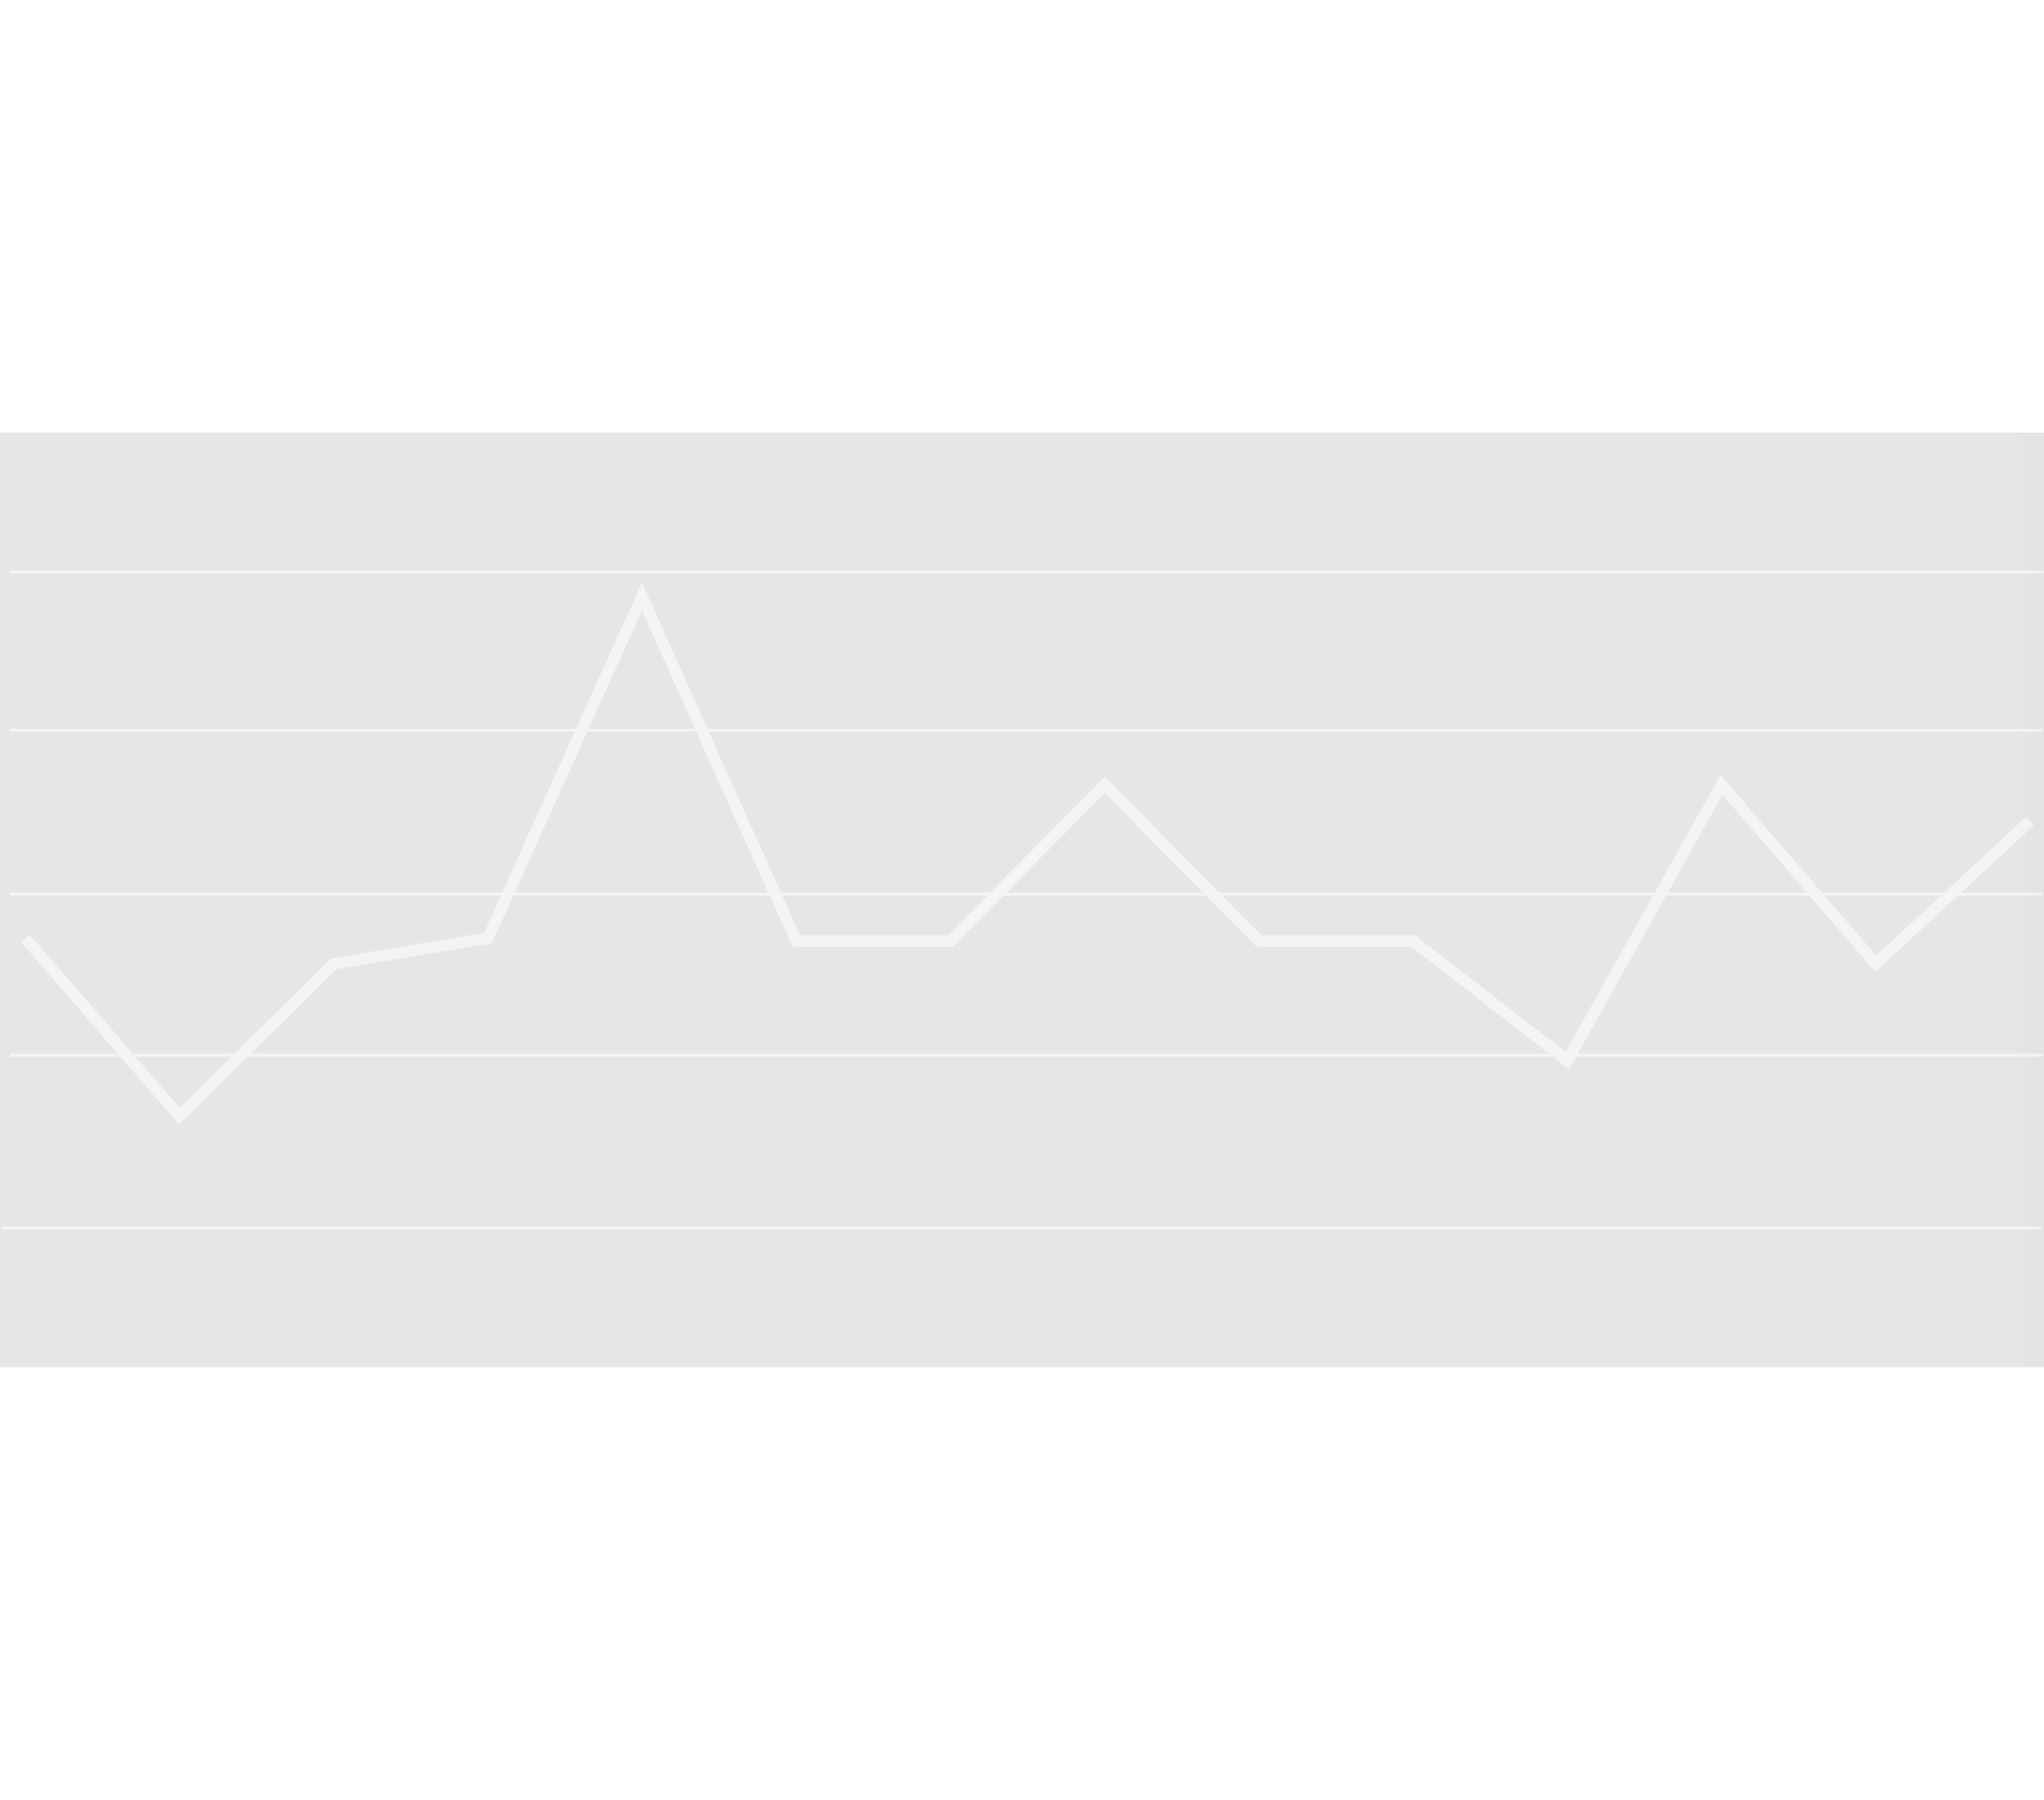 <svg 
    class="loading-state line-load-state--css-wave" 
    xmlns="http://www.w3.org/2000/svg" 
    width="376" height="331"
    viewBox="0 0 711 325"
>
    <rect x="0" y="0" width="711" height="325" fill="#808080" stroke="none"/>
    <defs>
        <linearGradient id="lgrad" x1="0%" y1="50%" x2="100%" y2="50%" > 
            <stop offset="0" stop-color="#ffffff" stop-opacity="0.8" />
            <stop offset="33.33%" stop-color="#ffffff" stop-opacity="0.8" />
            <stop offset="50%" stop-color="#ffffff" stop-opacity="0" />
            <stop offset="66.66%" stop-color="#ffffff" stop-opacity="0.8" />
            <stop offset="100%" stop-color="#ffffff" stop-opacity="0.8" />
        </linearGradient>
    </defs>
    <path 
        id="chart-bg" 
        class="chart-bg" 
        style="stroke:#C3C6CF;" 
        d="M3.4,216.5h707.3 M3.4,160.5h707.3 M3.3,103.5h707.3 M3.3,48.5h707.6 M0.4,276.6H710H0.4z"
    />
   <polyline 
        id="chart-line" 
        class="chart-line" 
        style="stroke:#C3C6CF;stroke-width:4;fill:none;" 
        points="8.8,175.8 62.4,237.7 116.1,184.7 169.7,175.8 223.3,57 277,176.8 330.6,176.8 384.3,122.5 437.9,176.8 491.6,176.8 545.2,218.4 598.8,122.5 652.5,184.7 706.1,135.1 "
    />
    <rect class="chart-filter" fill="url(#lgrad)" x="0" y="0" width="300%" height="100%"></rect>
</svg>
